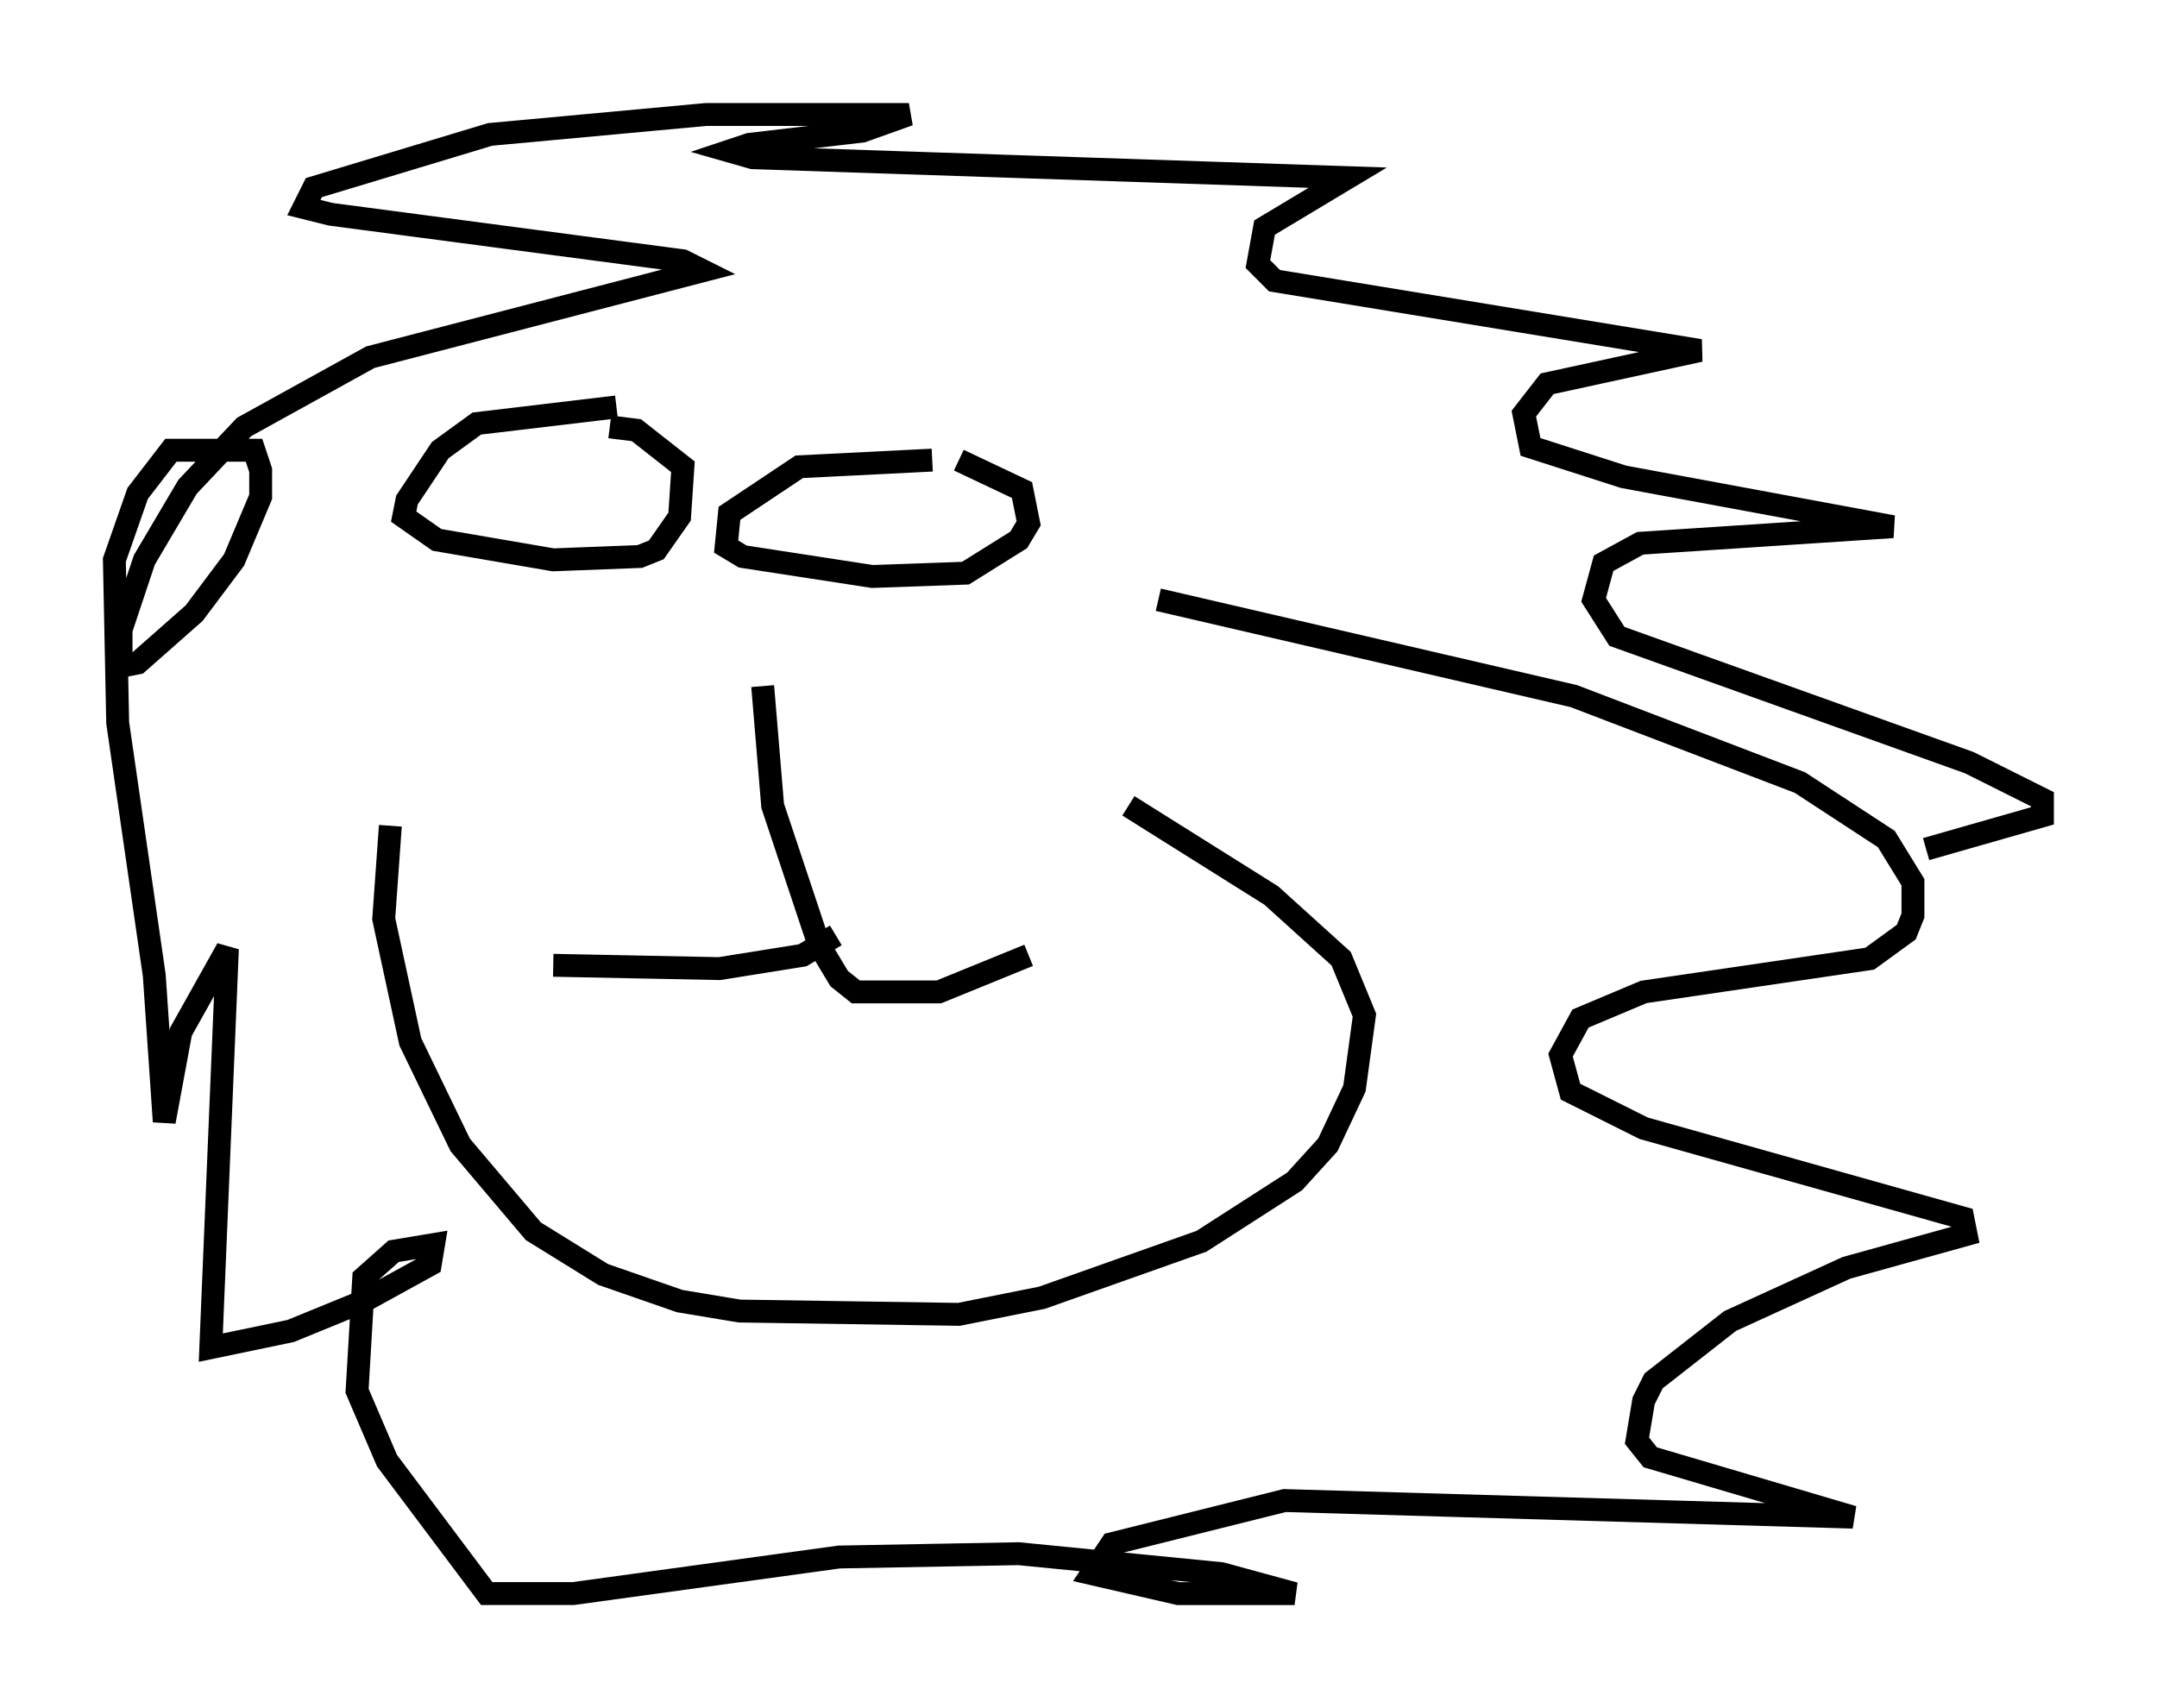 <?xml version="1.0" encoding="utf-8" ?>
<svg baseProfile="full" height="74.637" version="1.1" width="94.246" xmlns="http://www.w3.org/2000/svg" xmlns:ev="http://www.w3.org/2001/xml-events" xmlns:xlink="http://www.w3.org/1999/xlink"><defs /><rect fill="white" height="74.637" width="94.246" x="0" y="0" /><path d="M33.905, 28.821 m2.615, 12.056 l-1.453, 0.872 -3.631, 0.581 l-7.263, -0.145 m9.151, -12.201 l0.436, 5.229 2.034, 6.101 l0.872, 1.453 0.726, 0.581 l3.631, 0.0 3.922, -1.598 m-18.011, -23.966 l-6.101, 0.726 -1.598, 1.162 l-1.453, 2.179 -0.145, 0.726 l1.453, 1.017 5.084, 0.872 l3.777, -0.145 0.726, -0.291 l1.017, -1.453 0.145, -2.179 l-2.034, -1.598 -1.162, -0.145 m14.089, 1.453 l-5.81, 0.291 -3.05, 2.034 l-0.145, 1.453 0.726, 0.436 l5.665, 0.872 4.067, -0.145 l2.324, -1.453 0.436, -0.726 l-0.291, -1.453 -2.76, -1.307 m-24.838, 15.978 l-0.291, 4.067 1.162, 5.374 l2.179, 4.503 3.196, 3.777 l3.05, 1.888 3.341, 1.162 l2.615, 0.436 9.587, 0.145 l3.631, -0.726 6.972, -2.469 l4.067, -2.615 1.453, -1.598 l1.162, -2.469 0.436, -3.196 l-1.017, -2.469 -3.05, -2.76 l-6.246, -3.922 m1.307, -9.006 l18.156, 4.212 9.877, 3.777 l3.777, 2.469 1.162, 1.888 l0.0, 1.453 -0.291, 0.726 l-1.598, 1.162 -9.877, 1.453 l-2.76, 1.162 -0.872, 1.598 l0.436, 1.598 3.196, 1.598 l13.944, 3.922 0.145, 0.726 l-5.229, 1.453 -5.084, 2.324 l-3.341, 2.615 -0.436, 0.872 l-0.291, 1.743 0.581, 0.726 l8.86, 2.615 -24.838, -0.726 l-7.553, 1.888 -0.872, 1.307 l3.777, 0.872 5.084, 0.0 l-3.196, -0.872 -8.86, -0.872 l-7.844, 0.145 -11.62, 1.598 l-3.777, 0.0 -4.358, -5.81 l-1.307, -3.05 0.291, -4.939 l1.307, -1.162 1.743, -0.291 l-0.145, 0.872 -2.905, 1.598 l-3.196, 1.307 -3.486, 0.726 l0.726, -17.43 -2.034, 3.631 l-0.726, 3.922 -0.436, -6.391 l-1.598, -11.039 -0.145, -7.117 l1.017, -2.905 1.453, -1.888 l3.631, 0.0 0.291, 0.872 l0.0, 1.162 -1.162, 2.76 l-1.743, 2.324 -2.469, 2.179 l-0.726, 0.145 0.0, -1.598 l1.017, -3.05 1.888, -3.196 l2.469, -2.615 5.52, -3.05 l14.525, -3.777 -0.872, -0.436 l-15.397, -2.034 -1.162, -0.291 l0.436, -0.872 7.698, -2.324 l9.441, -0.872 8.86, 0.0 l-2.034, 0.726 -4.939, 0.581 l-0.872, 0.291 1.017, 0.291 l26, 0.872 -3.631, 2.179 l-0.291, 1.598 0.726, 0.726 l18.592, 3.05 -6.682, 1.453 l-1.017, 1.307 0.291, 1.453 l4.067, 1.307 11.765, 2.179 l-11.039, 0.726 -1.598, 0.872 l-0.436, 1.598 1.017, 1.598 l15.397, 5.52 3.196, 1.598 l0.0, 0.726 -5.084, 1.453 " fill="none" stroke="black" stroke-width="1" /></svg>